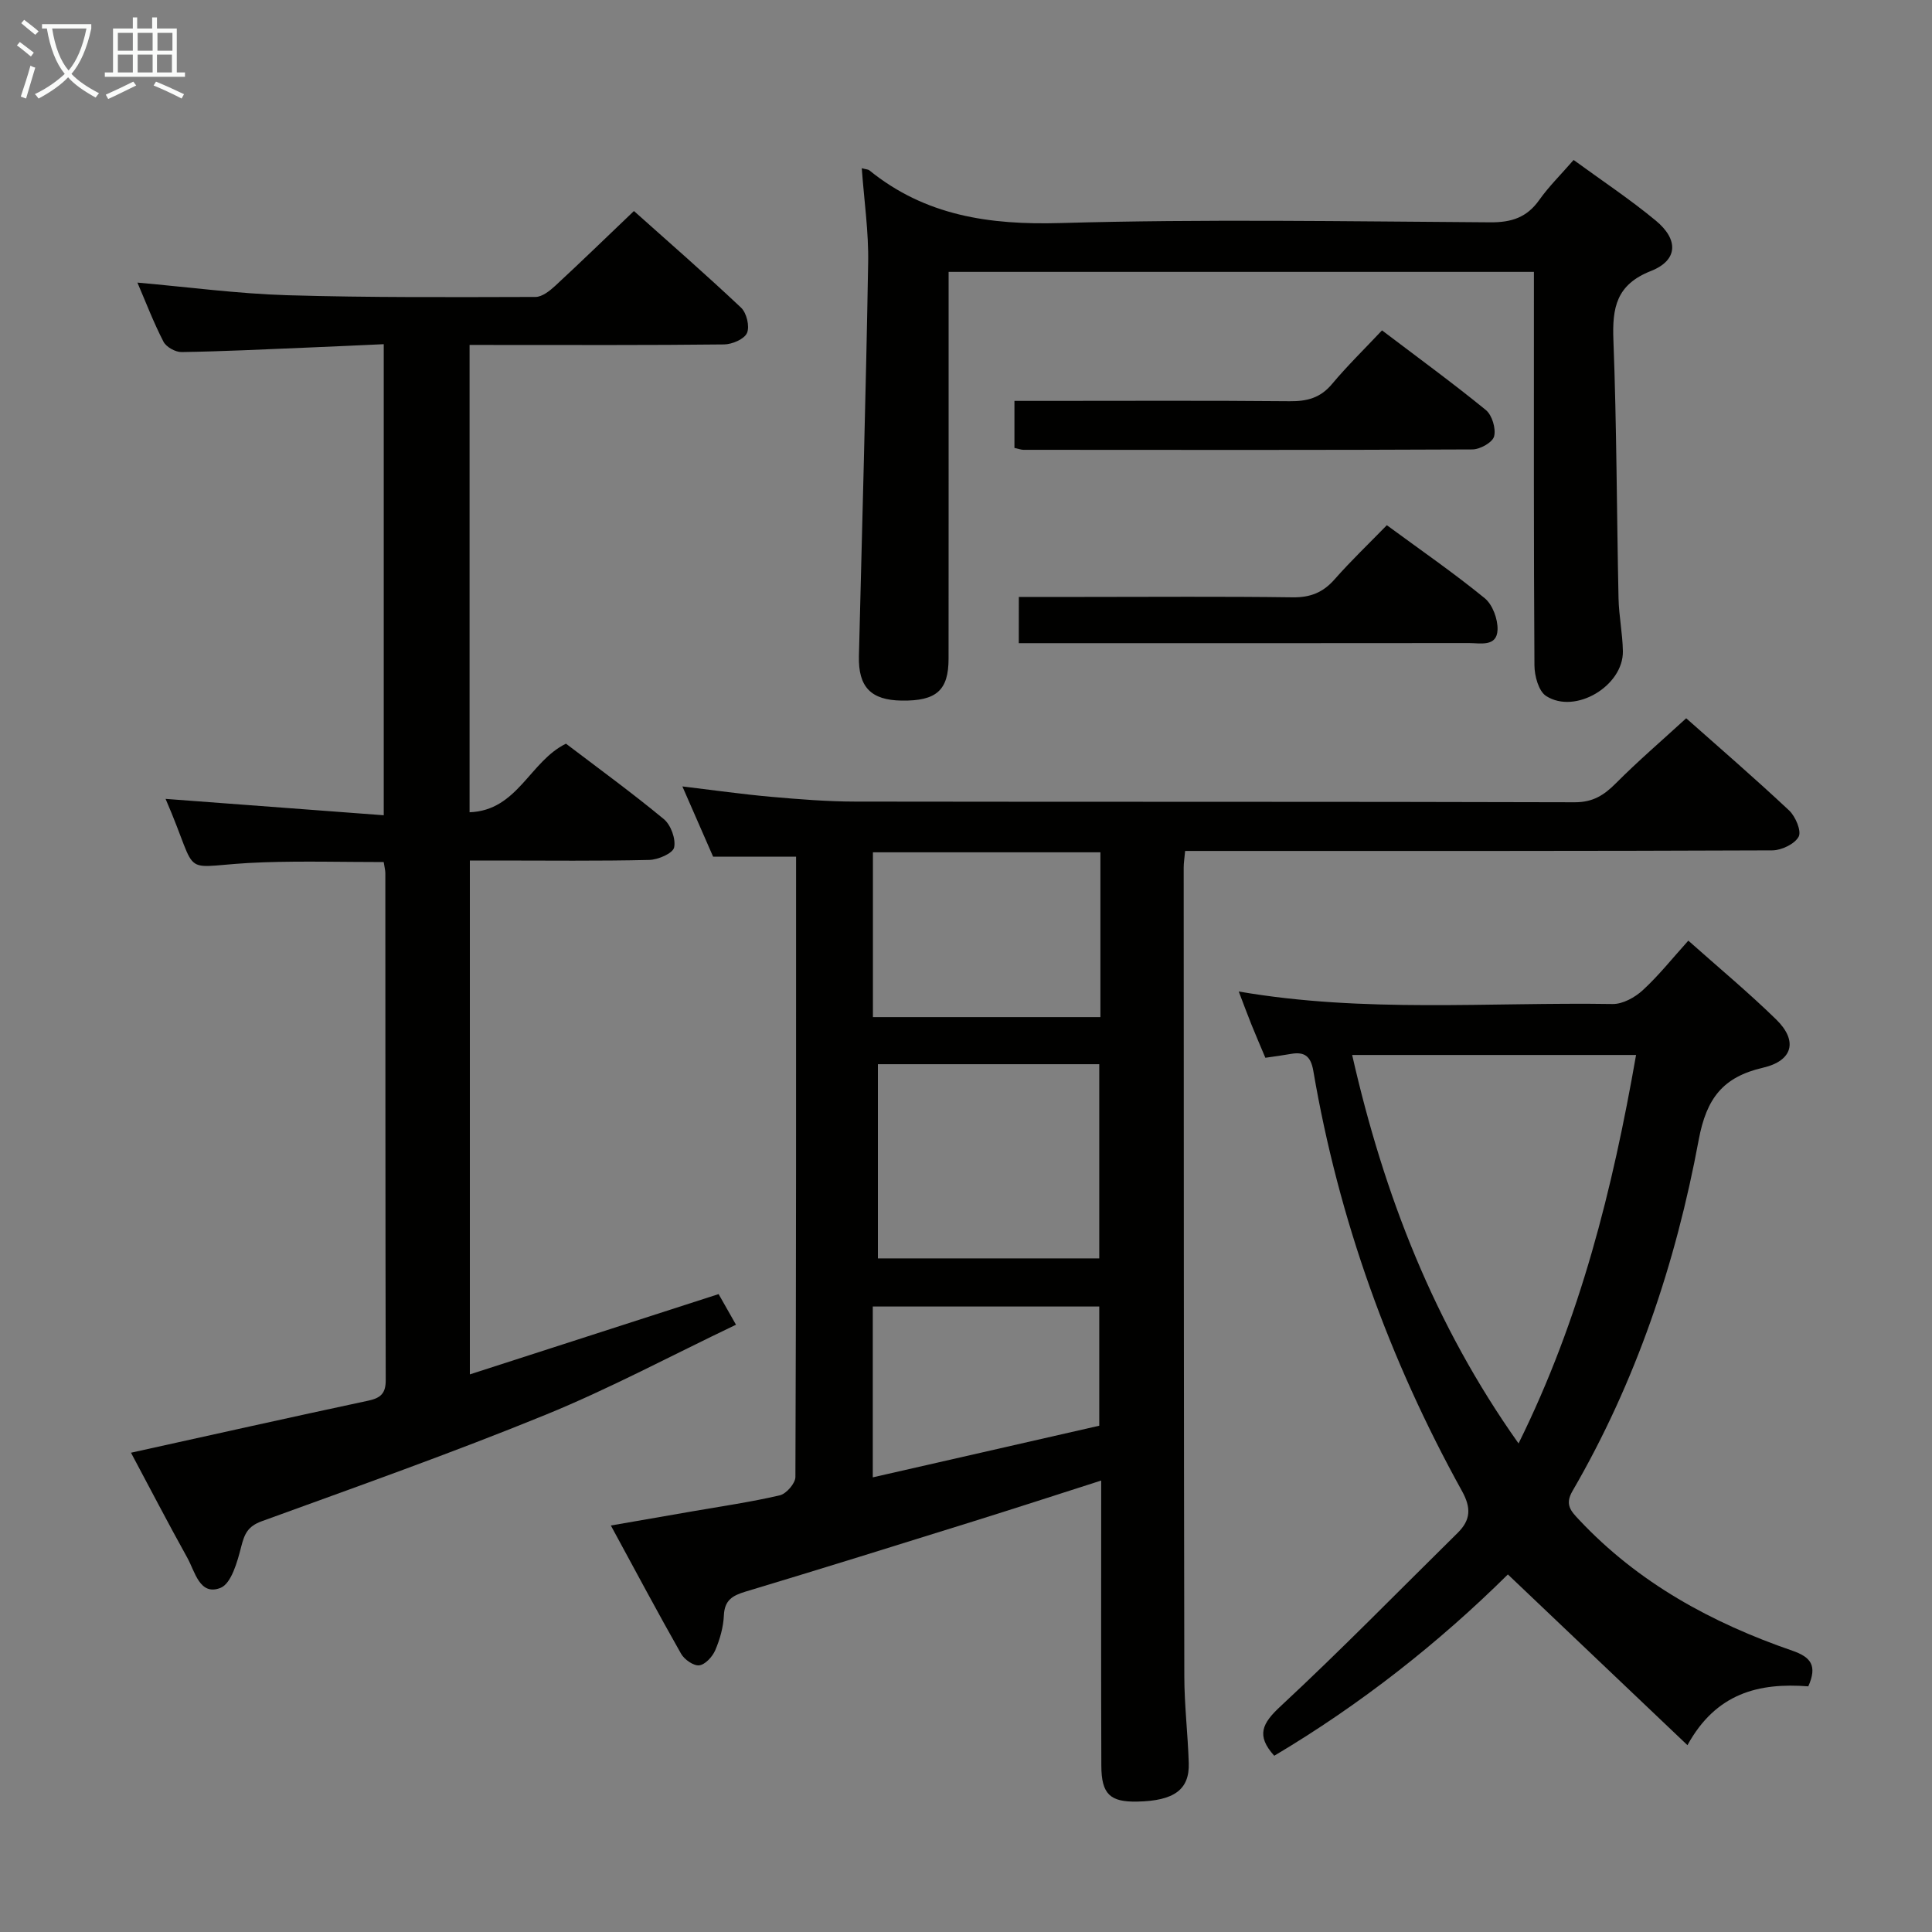 <svg enable-background="new 0 0 400 400" viewBox="0 0 400 400" xmlns="http://www.w3.org/2000/svg"><rect x="0" y="0" width="400" height="400" fill="#808080" stroke="none"/><g fill="#010100"><path d="m164.82 177.36c-5.99 0-11.41 0-17.18 0-1.93-4.42-3.97-9.09-6.36-14.54 6.67.8 12.5 1.63 18.36 2.15 5.79.51 11.61.98 17.42.99 49.66.08 99.31-.01 148.97.14 3.78.01 6.07-1.47 8.54-3.95 4.56-4.58 9.49-8.81 14.54-13.44 6.76 6 14.17 12.39 21.31 19.09 1.32 1.24 2.6 4.27 1.97 5.43-.82 1.52-3.55 2.82-5.47 2.83-38.49.16-76.98.12-115.48.12-1.95 0-3.9 0-6.07 0-.14 1.51-.3 2.47-.3 3.43.02 55.82.02 111.64.13 167.46.01 5.98.73 11.95.92 17.93.18 5.53-3.03 7.84-10.64 8-5.64.12-7.44-1.53-7.46-7.41-.07-18-.03-35.99-.03-53.99 0-1.46 0-2.92 0-5.07-9.27 2.97-17.92 5.78-26.6 8.49-15.68 4.9-31.36 9.79-47.08 14.52-2.71.82-4.3 1.79-4.44 4.92-.11 2.44-.82 4.95-1.79 7.21-.57 1.33-2.07 2.97-3.31 3.12-1.17.14-3.08-1.2-3.76-2.4-4.84-8.52-9.44-17.17-14.54-26.55 5.96-1.03 11.42-1.98 16.87-2.93 6.05-1.05 12.14-1.93 18.11-3.32 1.34-.31 3.22-2.47 3.23-3.79.17-42.65.14-85.29.14-128.44zm16.94 42.97v40.21h45.83c0-13.63 0-26.86 0-40.21-15.38 0-30.35 0-45.83 0zm46.07-43.87c-15.97 0-31.38 0-47.1 0v34.12h47.1c0-11.47 0-22.59 0-34.12zm-47.13 129.41c16.17-3.69 31.64-7.22 46.89-10.69 0-8.64 0-16.69 0-24.68-15.81 0-31.21 0-46.89 0z"/><path d="m97.22 71.41v96.76c9.95-.36 12.43-10.51 19.96-14.2 6.62 5.04 13.61 10.12 20.26 15.62 1.45 1.2 2.51 4.1 2.13 5.87-.26 1.21-3.31 2.54-5.15 2.58-10.49.25-20.99.12-31.49.12-1.79 0-3.58 0-5.65 0v106.39c17.19-5.55 34.09-11 51.5-16.62 1 1.77 2.1 3.7 3.6 6.34-13.38 6.38-26.13 13.22-39.46 18.66-19.35 7.9-39.09 14.88-58.74 22.03-2.85 1.04-3.56 2.58-4.24 5.26-.79 3.12-2.05 7.66-4.3 8.54-4.3 1.68-5.26-3.37-6.86-6.24-4.01-7.21-7.81-14.54-11.66-21.75 16.77-3.7 32.94-7.32 49.14-10.78 2.57-.55 3.61-1.52 3.6-4.25-.08-34.99-.06-69.97-.08-104.96 0-.64-.19-1.28-.34-2.3-8.34 0-16.61-.23-24.86.05-18.41.61-12.69 4.39-20.3-13.13 14.87 1.12 29.8 2.24 45.17 3.39 0-32.97 0-64.84 0-97.53-5.59.25-11.01.51-16.44.73-8.47.35-16.94.77-25.41.9-1.28.02-3.18-1.04-3.75-2.14-2.04-3.94-3.63-8.12-5.4-12.24 10.56.93 20.75 2.3 30.97 2.61 17.14.51 34.29.4 51.44.36 1.38 0 2.96-1.26 4.1-2.31 5.37-4.97 10.62-10.07 16.29-15.48 7.2 6.43 14.83 13.08 22.19 20.02 1.14 1.08 1.81 3.88 1.22 5.23-.56 1.27-3.07 2.35-4.73 2.37-15.66.18-31.32.11-46.98.11-1.81-.01-3.61-.01-5.73-.01z"/><path d="m374.39 349.14c-10.21-.79-19.09 1.37-25.02 12.18-12.68-12.06-24.78-23.56-37.18-35.35-14.29 14.15-30.53 26.95-48.37 37.54-3.8-4.2-2.5-6.71 1.29-10.23 12.53-11.64 24.48-23.89 36.67-35.9 2.72-2.68 2.85-5.17.9-8.69-15.08-27.26-25.52-56.22-30.77-86.97-.52-3.02-1.79-4.02-4.63-3.52-1.62.29-3.25.5-5.3.8-.97-2.3-1.94-4.55-2.86-6.82-.86-2.14-1.66-4.31-2.65-6.9 25.97 4.48 51.74 2.18 77.42 2.59 2.09.03 4.61-1.37 6.23-2.86 3.29-3.02 6.1-6.57 9.43-10.26 6.15 5.48 12.4 10.67 18.19 16.32 4.53 4.42 3.47 8.55-2.74 9.99-8.26 1.92-11.69 6.29-13.3 14.93-4.75 25.57-13 50.11-26.15 72.74-1.63 2.81-.27 4.16 1.37 5.91 12.26 13.08 27.49 21.37 44.2 27.13 3.78 1.32 5.18 3.06 3.27 7.37zm-59.99-50.29c12.82-25.89 19.49-52.76 24.33-80.43-19.77 0-39.12 0-58.78 0 6.57 28.95 16.97 55.76 34.45 80.43z"/><path d="m178.42 34.83c.94.25 1.33.24 1.56.43 11.61 9.42 24.88 11.34 39.58 10.92 29.64-.85 59.33-.34 88.99-.15 4.39.03 7.57-1 10.13-4.62 2-2.82 4.5-5.27 7.12-8.29 5.85 4.27 11.67 8.13 17.02 12.56 4.77 3.95 4.57 8.22-1 10.42-7.22 2.84-8.04 7.63-7.78 14.36.68 17.8.68 35.62 1.06 53.43.08 3.65.84 7.28.9 10.93.12 7.18-9.86 13.16-15.89 9.28-1.56-1-2.41-4.16-2.42-6.34-.16-25.17-.11-50.33-.11-75.5 0-1.95 0-3.89 0-5.97-40.65 0-80.59 0-121.18 0v6.08c0 24.67.01 49.33-.01 74 0 6.56-2.52 8.78-9.69 8.68-6.38-.08-9.02-2.8-8.87-9.21.66-27.12 1.45-54.23 1.91-81.35.13-6.42-.83-12.88-1.32-19.66z"/><path d="m210.03 92.74c0-3.27 0-6.21 0-9.74h6.03c16.99 0 33.99-.09 50.98.07 3.59.03 6.33-.69 8.72-3.54 3.2-3.82 6.78-7.31 10.37-11.13 7.58 5.75 14.69 10.93 21.5 16.49 1.29 1.06 2.12 3.83 1.71 5.45-.31 1.24-2.9 2.7-4.48 2.71-30.99.15-61.97.1-92.96.08-.47 0-.94-.19-1.87-.39z"/><path d="m210.94 123.59h13.19c14.5 0 28.99-.12 43.49.08 3.67.05 6.29-.99 8.69-3.72 3.4-3.86 7.13-7.42 10.82-11.21 6.99 5.14 13.83 9.86 20.25 15.1 1.65 1.34 2.76 4.38 2.67 6.57-.15 3.56-3.54 2.73-5.9 2.73-29.49.04-58.99.02-88.48.02-1.47 0-2.94 0-4.74 0 .01-3.18.01-5.92.01-9.57z"/></g><path d="m6.4 11.7c-1-.8-1.9-1.6-2.9-2.3l.6-.7c.9.7 1.9 1.4 2.9 2.2zm-2.1 8.3c.7-2.1 1.4-4.2 2-6.4.2.1.6.3 1 .4-.7 2.3-1.3 4.4-1.9 6.4zm3-12.8c-1.1-.9-2.1-1.7-2.9-2.4l.6-.7c1 .8 2 1.5 3 2.4zm1.4-1.3v-.9h10.2v.9c-.9 4.2-2.3 7.3-4.1 9.4 1.3 1.4 3.2 2.7 5.7 4-.2.2-.4.5-.7.9-2.5-1.4-4.4-2.7-5.7-4.2-1.4 1.5-3.5 3-6.1 4.4 0 0 0 0-.1-.1-.3-.4-.5-.7-.7-.8 2.7-1.3 4.7-2.8 6.2-4.2-1.8-2.2-3-5.3-3.7-9.4zm9.2 0h-7.1c.6 3.8 1.7 6.7 3.4 8.7 1.7-2 2.9-4.8 3.7-8.7z" fill="#fafbfa"/><path d="m31.6 3.6h.9v2.3h4.1v9.1h1.7v.9h-16.6v-.9h1.7v-9.1h4.1v-2.3h.9v2.3h3.1v-2.3zm-4 13.3.6.8c-1.9.9-3.8 1.9-5.8 2.8-.2-.3-.3-.6-.5-.9 2-.9 3.9-1.8 5.7-2.7zm-3.2-10.1v3.7h3.1v-3.7zm0 4.5v3.7h3.1v-3.7zm4.1-4.5v3.7h3.1v-3.7zm0 4.5v3.7h3.1v-3.7zm9.1 9.1c-2.1-1.1-4.1-2-5.8-2.7l.5-.8c2.2.9 4.1 1.8 5.8 2.6zm-1.9-13.6h-3.1v3.7h3.1zm-3.2 4.5v3.7h3.1v-3.7z" fill="#fafbfa"/></svg>